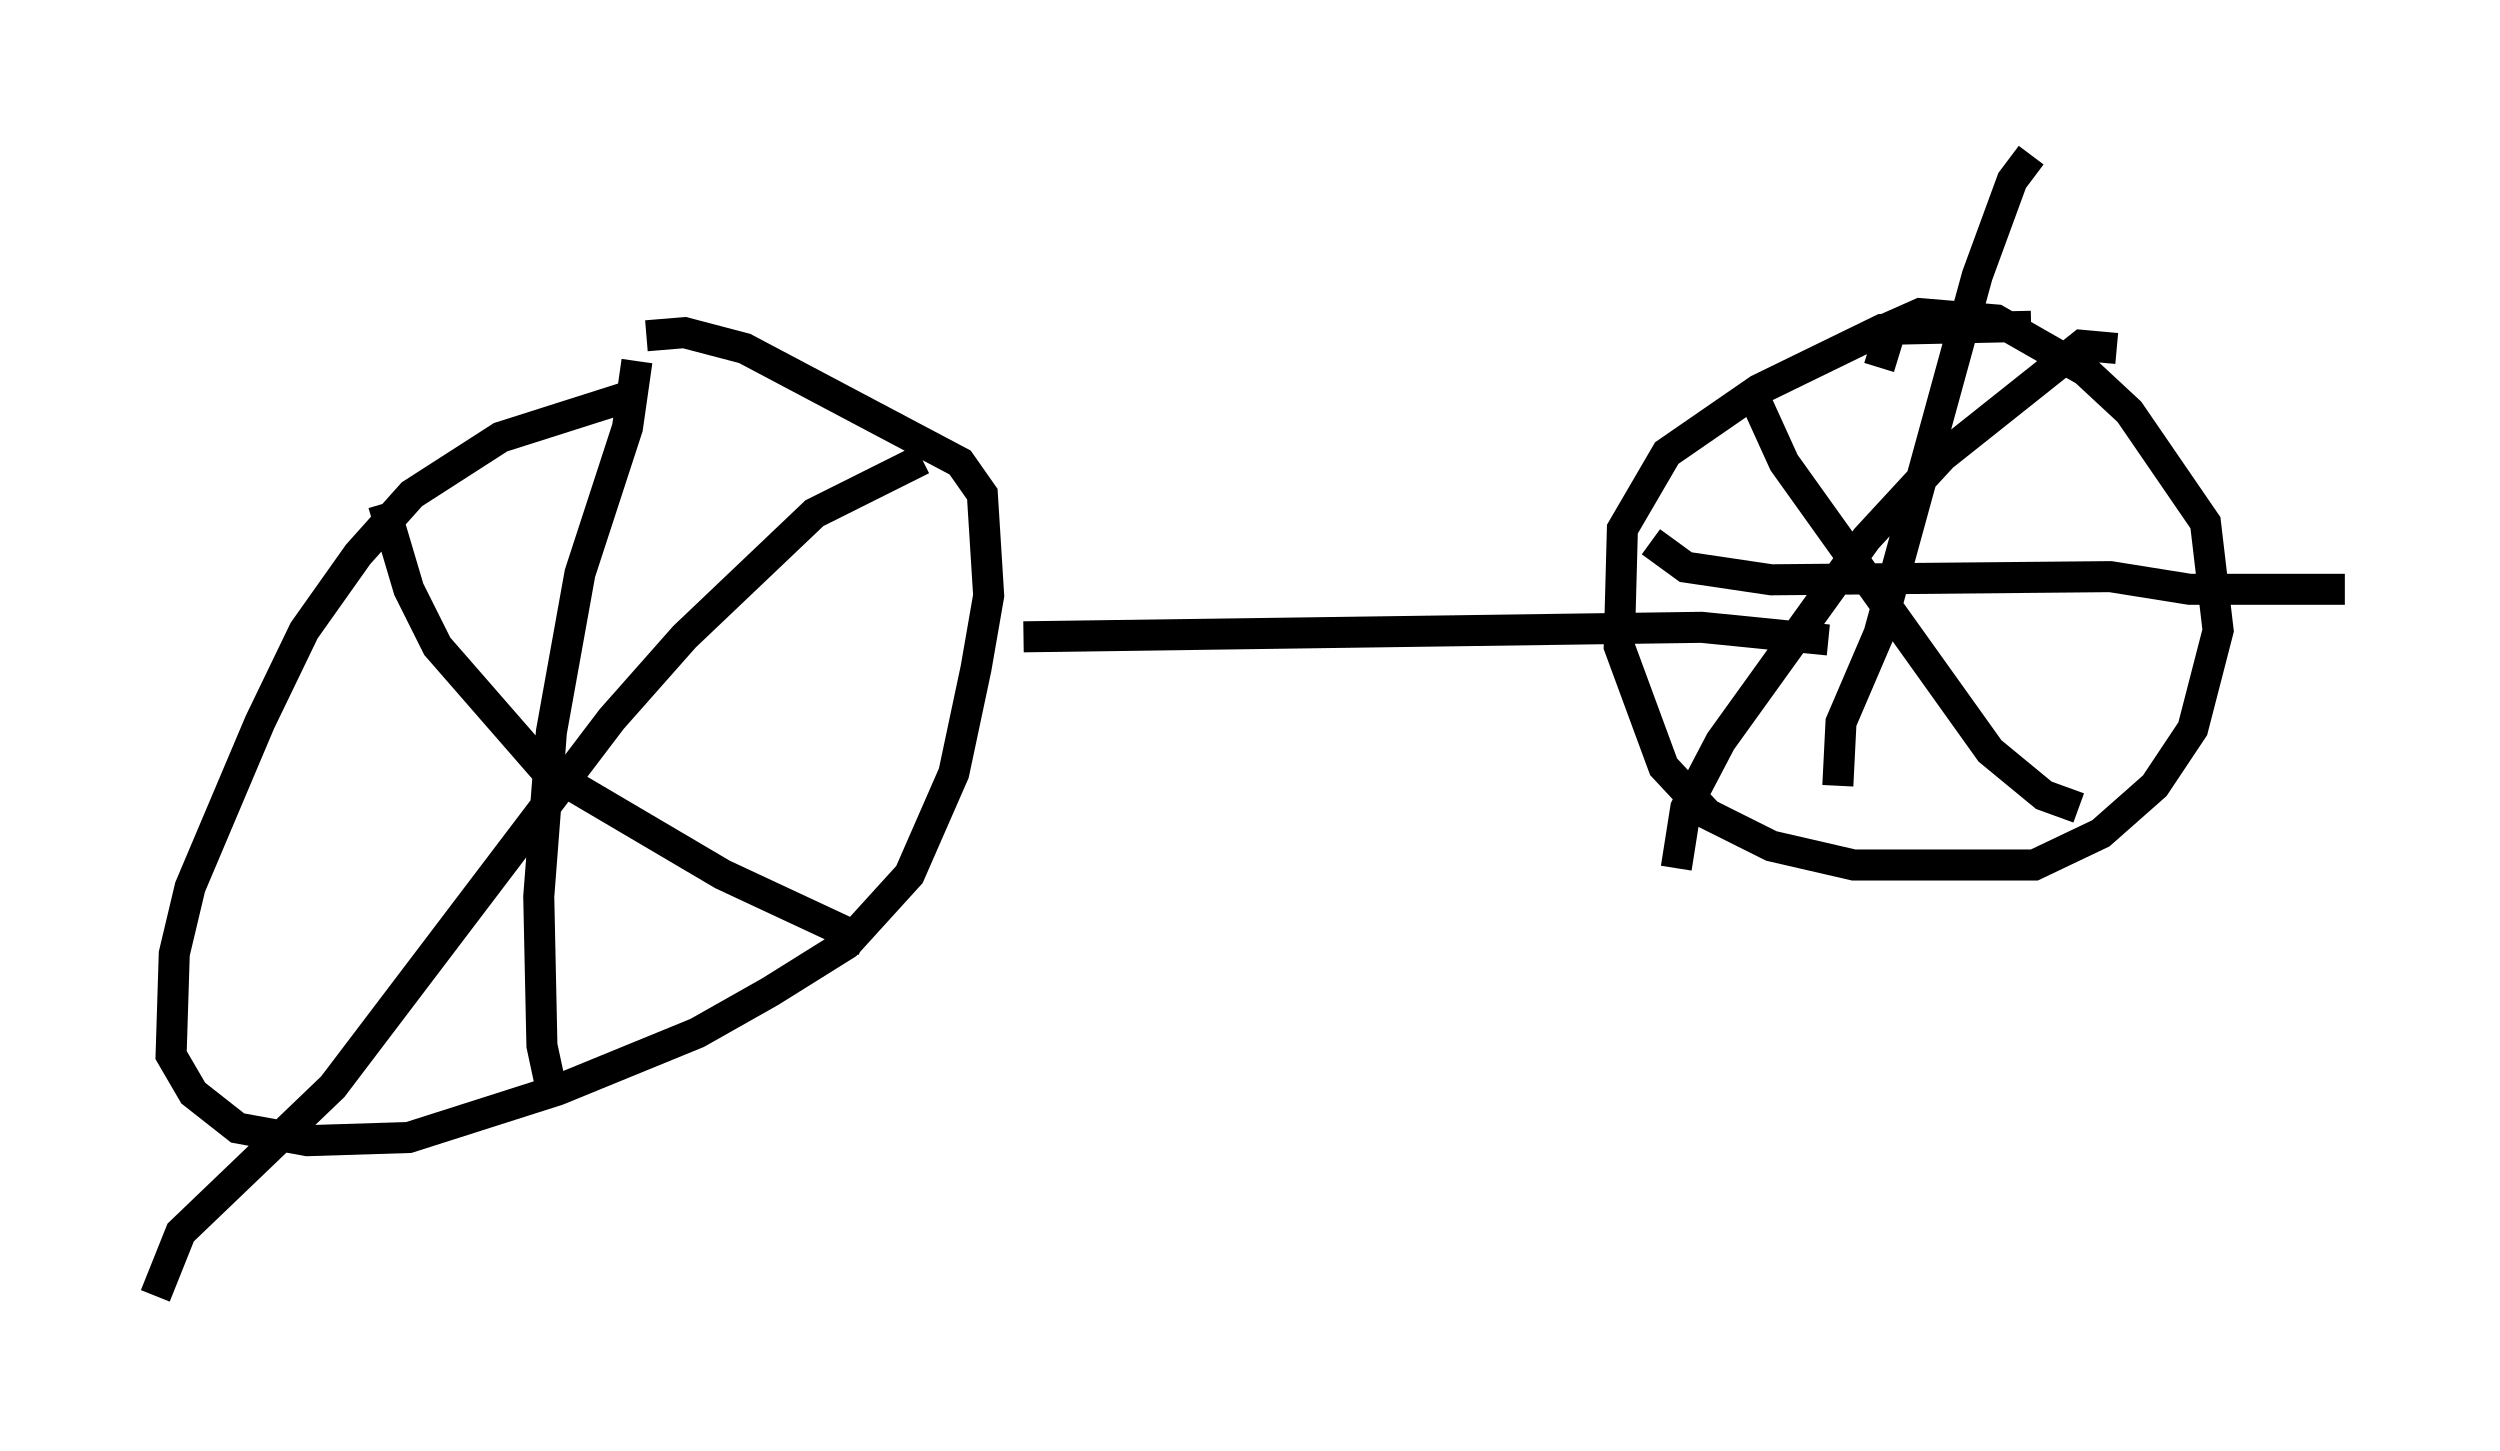 <?xml version="1.0" encoding="utf-8" ?>
<svg baseProfile="full" height="46.75" version="1.1" width="80.54" xmlns="http://www.w3.org/2000/svg" xmlns:ev="http://www.w3.org/2001/xml-events" xmlns:xlink="http://www.w3.org/1999/xlink"><defs /><rect fill="white" height="46.75" width="80.54" x="0" y="0" /><path d="M24.6, 12.758 m-3.981, -0.102 l-4.492, 1.429 -2.858, 1.838 l-1.735, 1.94 -1.735, 2.45 l-1.429, 2.96 -2.246, 5.308 l-0.51, 2.144 -0.102, 3.267 l0.715, 1.225 1.429, 1.123 l2.246, 0.408 3.267, -0.102 l4.798, -1.531 4.492, -1.838 l2.348, -1.327 2.45, -1.531 l2.042, -2.246 1.429, -3.267 l0.715, -3.369 0.408, -2.348 l-0.204, -3.267 -0.715, -1.021 l-6.942, -3.675 -1.94, -0.51 l-1.225, 0.102 m12.148, 9.698 l21.846, -0.306 4.083, 0.408 m6.533, -10.106 l-4.798, 0.102 -3.981, 1.94 l-2.96, 2.042 -1.429, 2.45 l-0.102, 3.777 1.429, 3.879 l1.429, 1.531 2.042, 1.021 l2.654, 0.613 5.819, 0.0 l2.144, -1.021 1.735, -1.531 l1.225, -1.838 0.817, -3.165 l-0.408, -3.471 -2.45, -3.573 l-1.429, -1.327 -2.858, -1.633 l-2.45, -0.204 -0.919, 0.408 l-0.408, 1.327 m-4.083, 0.817 l1.021, 2.246 6.635, 9.29 l1.735, 1.429 1.123, 0.408 m1.225, -14.802 l-1.123, -0.102 -4.492, 3.573 l-2.45, 2.654 -4.696, 6.533 l-1.123, 2.144 -0.306, 1.94 m-0.817, -10.515 l1.123, 0.817 2.756, 0.408 l10.923, -0.102 2.552, 0.408 l5.002, 0.0 m-16.334, 6.329 l0.102, -2.042 1.225, -2.858 l3.165, -11.536 1.123, -3.063 l0.613, -0.817 m-53.084, 11.229 l0.817, 2.756 0.919, 1.838 l3.471, 3.981 5.717, 3.369 l4.594, 2.144 m1.838, -15.517 l-3.471, 1.735 -4.185, 3.981 l-2.348, 2.654 -8.983, 11.842 l-4.9, 4.696 -0.817, 2.042 m15.517, -30.115 l-0.306, 2.144 -1.531, 4.696 l-0.919, 5.104 -0.408, 5.308 l0.102, 4.798 0.306, 1.429 " fill="none" stroke="black" stroke-width="1" /></svg>